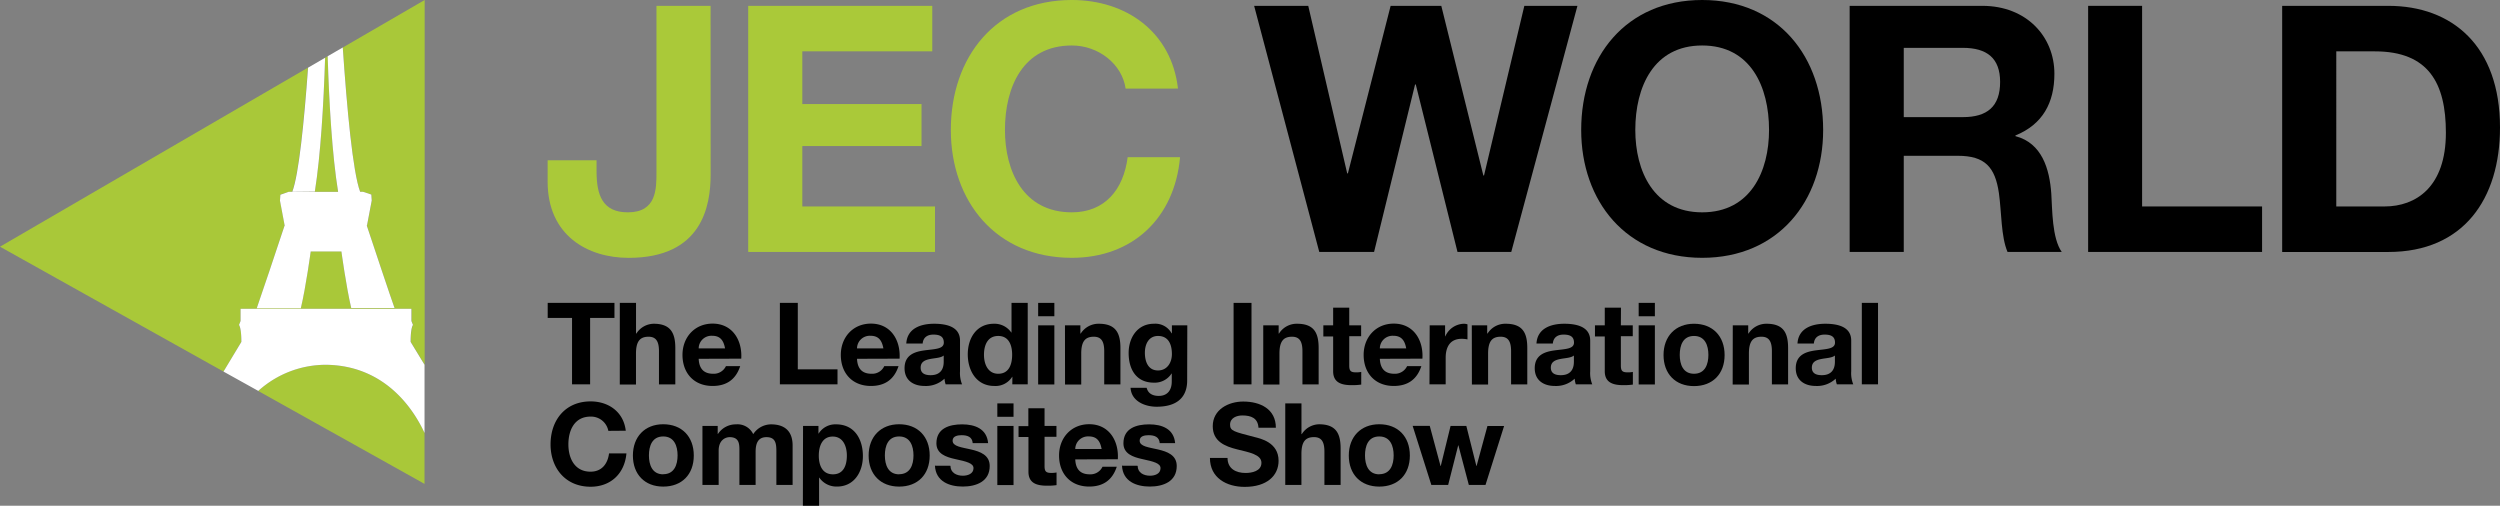 <svg xmlns="http://www.w3.org/2000/svg" viewBox="0 0 718.92 145.43"><rect x="0" y="0" width="718.92" height="145.43" fill="#808080" stroke="none"/><defs><style>.cls-1{fill:#aac939;}.cls-2{fill:#a9c839;}.cls-3{fill:none;}.cls-4{fill:#fff;}</style></defs><title>jec-world-logo-black_updated</title><g id="Calque_2" data-name="Calque 2"><g id="Calque_1-2" data-name="Calque 1"><path d="M164.5,91.43h-7V87.1h19.2v4.33h-7v19.1H164.5Z"/><path d="M178.24,87.1h4.66v8.82h.1a6,6,0,0,1,5-2.82c4.95,0,6.2,2.79,6.2,7v10.44H189.5V101c0-2.79-.82-4.17-3-4.17-2.52,0-3.61,1.41-3.61,4.86v8.89h-4.66Z"/><path d="M200.92,103.18c.13,2.95,1.57,4.3,4.16,4.3a3.85,3.85,0,0,0,3.68-2.2h4.1c-1.31,4-4.1,5.71-7.94,5.71-5.35,0-8.66-3.68-8.66-8.93,0-5.08,3.51-9,8.66-9,5.77,0,8.57,4.86,8.24,10.08Zm7.58-3c-.43-2.37-1.45-3.62-3.71-3.62a3.66,3.66,0,0,0-3.87,3.62Z"/><path d="M224.27,87.1h5.15v19.1h11.42v4.33H224.27Z"/><path d="M246.45,103.18c.13,2.95,1.57,4.3,4.17,4.3a3.82,3.82,0,0,0,3.67-2.2h4.1c-1.31,4-4.1,5.71-7.94,5.71-5.35,0-8.66-3.68-8.66-8.93,0-5.08,3.51-9,8.66-9,5.78,0,8.57,4.86,8.24,10.08Zm7.58-3c-.43-2.37-1.44-3.62-3.71-3.62a3.67,3.67,0,0,0-3.87,3.62Z"/><path d="M260.62,98.78c.26-4.36,4.17-5.68,8-5.68,3.38,0,7.45.76,7.45,4.83v8.83a8.78,8.78,0,0,0,.59,3.77h-4.72a6.45,6.45,0,0,1-.33-1.64,7.79,7.79,0,0,1-5.71,2.1c-3.22,0-5.78-1.61-5.78-5.09,0-3.84,2.89-4.76,5.78-5.15s5.51-.33,5.51-2.23-1.38-2.3-3-2.3-2.92.72-3.08,2.56Zm10.76,3.45c-.78.69-2.42.72-3.87,1s-2.76.79-2.76,2.5,1.35,2.16,2.86,2.16c3.64,0,3.77-2.89,3.77-3.9Z"/><path d="M291.13,108.36h-.06a5.64,5.64,0,0,1-5.15,2.63c-5.12,0-7.62-4.4-7.62-9.09s2.53-8.8,7.52-8.8a5.85,5.85,0,0,1,5,2.53h.06V87.1h4.66v23.43h-4.43Zm-4.07-11.75c-3.05,0-4.1,2.63-4.1,5.42s1.21,5.45,4.1,5.45c3.09,0,4-2.69,4-5.48S290.08,96.61,287.06,96.61Z"/><path d="M303.2,90.94h-4.66V87.1h4.66Zm-4.66,2.62h4.66v17h-4.66Z"/><path d="M306.25,93.56h4.43v2.36h.1A6.06,6.06,0,0,1,316,93.1c4.95,0,6.2,2.79,6.2,7v10.44h-4.66V101c0-2.79-.82-4.17-3-4.17-2.52,0-3.61,1.41-3.61,4.86v8.89h-4.66Z"/><path d="M341.39,109.45c0,2.79-1,7.51-8.79,7.51-3.35,0-7.26-1.57-7.49-5.45h4.63c.43,1.74,1.84,2.34,3.48,2.34,2.59,0,3.77-1.78,3.74-4.21v-2.23h-.06a5.74,5.74,0,0,1-5.09,2.63c-5.09,0-7.25-3.87-7.25-8.54,0-4.39,2.52-8.4,7.28-8.4a5.3,5.3,0,0,1,5.06,2.73H337V93.56h4.43ZM337,101.83c0-2.75-.95-5.22-4-5.22-2.62,0-3.77,2.3-3.77,4.83s.92,5.09,3.77,5.09C335.65,106.53,337,104.26,337,101.83Z"/><path d="M354.74,87.1h5.15v23.43h-5.15Z"/><path d="M363.27,93.56h4.43v2.36h.1A6,6,0,0,1,373,93.1c5,0,6.2,2.79,6.2,7v10.44h-4.66V101c0-2.79-.82-4.17-3-4.17-2.53,0-3.61,1.41-3.61,4.86v8.89h-4.66Z"/><path d="M388,93.56h3.42v3.12H388v8.4c0,1.58.4,2,2,2a7.18,7.18,0,0,0,1.45-.13v3.64a18.1,18.1,0,0,1-2.73.17c-2.85,0-5.35-.66-5.35-4v-10h-2.82V93.56h2.82V88.48H388Z"/><path d="M396.8,103.18c.13,2.95,1.57,4.3,4.16,4.3a3.85,3.85,0,0,0,3.68-2.2h4.1c-1.31,4-4.1,5.71-7.94,5.71-5.35,0-8.66-3.68-8.66-8.93,0-5.08,3.51-9,8.66-9,5.78,0,8.57,4.86,8.24,10.08Zm7.58-3c-.43-2.37-1.45-3.62-3.71-3.62a3.66,3.66,0,0,0-3.87,3.62Z"/><path d="M411.13,93.56h4.43v3.15h.07A6,6,0,0,1,421,93.1a3.46,3.46,0,0,1,1,.17V97.6a8.41,8.41,0,0,0-1.67-.17c-3.42,0-4.6,2.47-4.6,5.45v7.65h-4.66Z"/><path d="M423.24,93.56h4.43v2.36h.1A6,6,0,0,1,433,93.1c5,0,6.2,2.79,6.2,7v10.44h-4.66V101c0-2.79-.82-4.17-3-4.17-2.53,0-3.61,1.41-3.61,4.86v8.89h-4.66Z"/><path d="M441.84,98.78c.26-4.36,4.16-5.68,8-5.68,3.38,0,7.45.76,7.45,4.83v8.83a8.78,8.78,0,0,0,.59,3.77h-4.72a6.45,6.45,0,0,1-.33-1.64,7.81,7.81,0,0,1-5.71,2.1c-3.22,0-5.78-1.61-5.78-5.09,0-3.84,2.89-4.76,5.78-5.15s5.51-.33,5.51-2.23-1.38-2.3-3-2.3-2.92.72-3.08,2.56Zm10.76,3.45c-.79.69-2.43.72-3.87,1s-2.76.79-2.76,2.5,1.35,2.16,2.86,2.16c3.64,0,3.77-2.89,3.77-3.9Z"/><path d="M466.11,93.56h3.42v3.12h-3.42v8.4c0,1.58.4,2,2,2a7,7,0,0,0,1.45-.13v3.64a18.1,18.1,0,0,1-2.73.17c-2.85,0-5.35-.66-5.35-4v-10h-2.82V93.56h2.82V88.48h4.66Z"/><path d="M475.89,90.94h-4.66V87.1h4.66Zm-4.66,2.62h4.66v17h-4.66Z"/><path d="M487.14,93.1c5.35,0,8.8,3.55,8.8,9s-3.45,8.93-8.8,8.93-8.76-3.54-8.76-8.93S481.83,93.1,487.14,93.1Zm0,14.38c3.19,0,4.14-2.73,4.14-5.42s-.95-5.45-4.14-5.45-4.1,2.73-4.1,5.45S484,107.48,487.14,107.48Z"/><path d="M498.29,93.56h4.44v2.36h.09A6.06,6.06,0,0,1,508,93.1c5,0,6.2,2.79,6.2,7v10.44h-4.66V101c0-2.79-.82-4.17-3-4.17-2.53,0-3.61,1.41-3.61,4.86v8.89h-4.67Z"/><path d="M516.9,98.78c.26-4.36,4.16-5.68,8-5.68,3.38,0,7.45.76,7.45,4.83v8.83a8.63,8.63,0,0,0,.59,3.77h-4.72a6.45,6.45,0,0,1-.33-1.64,7.81,7.81,0,0,1-5.71,2.1c-3.22,0-5.78-1.61-5.78-5.09,0-3.84,2.89-4.76,5.78-5.15s5.51-.33,5.51-2.23-1.38-2.3-3-2.3-2.92.72-3.08,2.56Zm10.76,3.45c-.79.69-2.43.72-3.87,1s-2.76.79-2.76,2.5,1.35,2.16,2.86,2.16c3.64,0,3.77-2.89,3.77-3.9Z"/><path d="M535.4,87.1h4.66v23.43H535.4Z"/><path d="M174.94,123.9a5.06,5.06,0,0,0-5.12-4.1c-4.63,0-6.37,3.94-6.37,8,0,3.9,1.74,7.84,6.37,7.84,3.15,0,4.92-2.16,5.32-5.25h5c-.52,5.84-4.56,9.58-10.3,9.58-7.26,0-11.52-5.41-11.52-12.17,0-7,4.26-12.37,11.52-12.37,5.15,0,9.48,3,10.11,8.43Z"/><path d="M190.72,122c5.35,0,8.79,3.54,8.79,9s-3.44,8.93-8.79,8.93S182,136.37,182,131,185.4,122,190.72,122Zm0,14.37c3.18,0,4.13-2.72,4.13-5.41s-.95-5.45-4.13-5.45-4.11,2.73-4.11,5.45S187.56,136.4,190.72,136.4Z"/><path d="M202,122.49h4.39v2.3h.07a6.13,6.13,0,0,1,5.19-2.76,5,5,0,0,1,4.95,2.82,6.18,6.18,0,0,1,5.12-2.82c3.61,0,6.21,1.67,6.21,6.07v11.36h-4.67v-9.62c0-2.26-.19-4.13-2.85-4.13s-3.12,2.16-3.12,4.29v9.46h-4.66v-9.52c0-2,.13-4.23-2.82-4.23-.92,0-3.15.59-3.15,3.9v9.85H202Z"/><path d="M230.93,122.49h4.43v2.17h.07a5.63,5.63,0,0,1,5-2.63c5.32,0,7.71,4.3,7.71,9.12,0,4.53-2.49,8.77-7.45,8.77a6,6,0,0,1-5.08-2.56h-.07v8.07h-4.66Zm12.6,8.53c0-2.69-1.08-5.48-4.07-5.48s-4,2.73-4,5.48,1,5.38,4.07,5.38S243.53,133.78,243.53,131Z"/><path d="M258.56,122c5.35,0,8.79,3.54,8.79,9s-3.44,8.93-8.79,8.93-8.77-3.55-8.77-8.93S253.24,122,258.56,122Zm0,14.37c3.18,0,4.13-2.72,4.13-5.41s-.95-5.45-4.13-5.45-4.1,2.73-4.1,5.45S255.41,136.4,258.56,136.4Z"/><path d="M273.32,133.94c0,2,1.74,2.86,3.57,2.86,1.35,0,3.06-.53,3.06-2.17,0-1.41-1.94-1.9-5.29-2.62-2.69-.59-5.38-1.55-5.38-4.53,0-4.33,3.74-5.45,7.39-5.45s7.12,1.25,7.48,5.41h-4.43c-.13-1.8-1.51-2.29-3.19-2.29-1,0-2.59.19-2.59,1.57,0,1.68,2.63,1.91,5.29,2.53s5.38,1.61,5.38,4.76c0,4.46-3.88,5.91-7.75,5.91s-7.78-1.48-8-6Z"/><path d="M291.46,119.86H286.8V116h4.66Zm-4.66,2.63h4.66v17H286.8Z"/><path d="M300.38,122.49h3.42v3.12h-3.42V134c0,1.57.4,2,2,2a8,8,0,0,0,1.45-.13v3.64a18.15,18.15,0,0,1-2.73.16c-2.85,0-5.35-.65-5.35-4v-10H292.9v-3.12h2.82V117.4h4.66Z"/><path d="M309.21,132.11c.13,2.95,1.57,4.29,4.17,4.29a3.82,3.82,0,0,0,3.67-2.19h4.1c-1.31,4-4.1,5.71-7.94,5.71-5.35,0-8.66-3.68-8.66-8.93,0-5.09,3.51-9,8.66-9,5.78,0,8.57,4.86,8.24,10.08Zm7.58-3c-.43-2.36-1.44-3.61-3.71-3.61a3.67,3.67,0,0,0-3.87,3.61Z"/><path d="M327.15,133.94c0,2,1.74,2.86,3.58,2.86,1.35,0,3-.53,3-2.17,0-1.41-1.94-1.9-5.28-2.62-2.69-.59-5.39-1.55-5.39-4.53,0-4.33,3.75-5.45,7.39-5.45s7.12,1.25,7.48,5.41h-4.43c-.13-1.8-1.51-2.29-3.18-2.29-1.05,0-2.59.19-2.59,1.57,0,1.68,2.62,1.91,5.28,2.53s5.38,1.61,5.38,4.76c0,4.46-3.87,5.91-7.74,5.91s-7.78-1.48-8-6Z"/><path d="M353,131.68c0,3.12,2.43,4.33,5.19,4.33,1.8,0,4.56-.52,4.56-2.92s-3.52-3-7-3.87-7-2.27-7-6.66c0-4.8,4.53-7.09,8.76-7.09,4.89,0,9.39,2.13,9.39,7.54h-5c-.16-2.82-2.17-3.54-4.63-3.54-1.64,0-3.54.69-3.54,2.66,0,1.8,1.11,2,7,3.54,1.7.43,6.95,1.51,6.95,6.83,0,4.3-3.38,7.51-9.74,7.51-5.19,0-10-2.56-10-8.33Z"/><path d="M369.6,116h4.66v8.83h.1a6,6,0,0,1,4.95-2.82c5,0,6.21,2.79,6.21,7v10.44h-4.66v-9.59c0-2.79-.82-4.16-3-4.16-2.53,0-3.61,1.41-3.61,4.85v8.9H369.6Z"/><path d="M396.63,122c5.36,0,8.8,3.54,8.8,9s-3.44,8.93-8.8,8.93-8.76-3.55-8.76-8.93S391.32,122,396.63,122Zm0,14.37c3.19,0,4.14-2.72,4.14-5.41s-.95-5.45-4.14-5.45-4.1,2.73-4.1,5.45S393.49,136.4,396.63,136.4Z"/><path d="M427.18,139.46h-4.79l-3-11.39h-.06l-2.89,11.39h-4.83l-5.38-17h4.92L414.25,134h.07l2.82-11.52h4.53L424.56,134h.06l3.12-11.49h4.79Z"/><path class="cls-1" d="M204.36,50.15c0,9.12-2.48,24-23.59,24-11.79,0-23.29-6.44-23.29-21.91V46.09h14.07v3.17c0,6.84,1.69,11.8,9,11.8,8.23,0,8.23-6.65,8.23-11.6V1.68h15.56Z"/><path class="cls-1" d="M215.16,1.68h52.93V14.77H230.72V29.93H265V42H230.72V59.37h38.16V72.45H215.16Z"/><path class="cls-1" d="M323.69,25.47c-1-7-7.74-12.39-15.47-12.39-14,0-19.23,11.9-19.23,24.29,0,11.79,5.26,23.69,19.23,23.69,9.52,0,14.87-6.55,16.06-15.86h15.07c-1.59,17.64-13.78,28.94-31.13,28.94-21.9,0-34.79-16.36-34.79-36.77,0-21,12.89-37.37,34.79-37.37,15.57,0,28.65,9.12,30.53,25.47Z"/><path d="M434.59,72.45H419.13l-12-48.17h-.2L395.14,72.45H379.38L360.65,1.68h15.56l11.2,48.18h.2L399.9,1.68h14.57l12.09,48.77h.2L438.35,1.68h15.27Z"/><path d="M489.49,0c21.9,0,34.79,16.35,34.79,37.37,0,20.41-12.89,36.77-34.79,36.77S454.7,57.78,454.7,37.37C454.7,16.35,467.58,0,489.49,0Zm0,61.06c14,0,19.23-11.9,19.23-23.69,0-12.39-5.26-24.29-19.23-24.29S470.26,25,470.26,37.37C470.26,49.16,475.51,61.06,489.49,61.06Z"/><path d="M531.9,1.68h38.16c12.69,0,20.72,8.83,20.72,19.53,0,8.33-3.37,14.57-11.2,17.74v.2c7.63,2,9.81,9.42,10.31,16.55.29,4.46.19,12.79,3,16.75H577.3c-1.89-4.46-1.69-11.3-2.48-16.94-1.09-7.44-4-10.71-11.79-10.71H547.46V72.45H531.9Zm15.56,32h17c6.94,0,10.71-3,10.71-10.11,0-6.84-3.77-9.81-10.71-9.81h-17Z"/><path d="M600.48,1.68H616V59.37h34.5V72.45H600.48Z"/><path d="M656.28,1.68h30.53c18.33,0,32.11,11.5,32.11,35,0,20.52-10.51,35.78-32.11,35.78H656.28Zm15.56,57.69h13.88c9,0,17.64-5.55,17.64-21.21,0-14.27-5-23.39-20.42-23.39h-11.1Z"/><path class="cls-2" d="M94.25,16.17l-.76.44c-.43,13.53-1.28,27.87-2.95,38.48l-6.49.07H97.2C95.52,44.42,94.68,29.85,94.25,16.17Z"/><path class="cls-2" d="M93.77,104.9a29,29,0,0,0-19.54,7.51l47.85,26.74V124.51C119.24,118.32,111.17,105.13,93.77,104.9Z"/><path class="cls-2" d="M69.41,98.32c0-4.19-.68-4.87-.68-4.87l.45-1.14V88.8h49.17v3.51l.45,1.14s-.68.68-.68,4.87l4,6.57V0L98.59,13.65c1.19,17.61,2.88,35.93,5,41.51h.83l2.38.79.12,1.7-1.36,7.17h-.08c2.29,6.89,6.91,20.8,8,23.76H101c-1.47-6.23-2.83-16.32-2.83-16.32H89.35S88,82.35,86.51,88.58H73.83c1.11-3,5.8-17.12,8.06-23.94h-.06l-1.32-7,.12-1.7L83,55.16h1c1.88-5,3.4-20,4.54-35.7L0,70.94l64.27,35.91Z"/><path class="cls-3" d="M68.73,93.45l.45-1.14V88.8h49.17v3.51l.45,1.14s-.68.68-.68,4.87l4,6.57V0L98.59,13.65c1.19,17.61,2.88,35.93,5,41.51h.83l2.38.79.12,1.7-1.36,7.17h-.08c2.29,6.89,6.91,20.8,8,23.76H101c-1.47-6.23-2.83-16.32-2.83-16.32H89.35S88,82.35,86.51,88.58H73.83c1.11-3,5.8-17.12,8.06-23.94h-.06l-1.32-7,.12-1.7L83,55.16h1c1.88-5,3.4-20,4.54-35.7L0,70.94l64.27,35.91,5.14-8.53C69.41,94.13,68.73,93.45,68.73,93.45Z"/><path class="cls-3" d="M93.77,104.9a29,29,0,0,0-19.54,7.51l47.85,26.74V124.51C119.24,118.32,111.17,105.13,93.77,104.9Z"/><path class="cls-3" d="M84.05,55.16H97.2c-1.68-10.74-2.52-25.31-3-39l-.76.44c-.43,13.53-1.28,27.87-2.95,38.48Z"/><path class="cls-4" d="M84.05,55.16H83L80.63,56l-.12,1.7,1.32,7h.06c-2.26,6.82-7,21-8.06,23.94H86.51c1.48-6.23,2.84-16.32,2.84-16.32h8.83S99.54,82.35,101,88.58h12.46c-1.09-3-5.71-16.87-8-23.76h.08l1.36-7.17-.12-1.7-2.38-.79h-.83c-2.11-5.58-3.8-23.9-5-41.51l-4.34,2.52c.43,13.68,1.27,28.25,3,39Z"/><path class="cls-4" d="M90.54,55.09c1.67-10.61,2.52-25,2.95-38.48l-4.9,2.85c-1.14,15.67-2.66,30.73-4.54,35.7Z"/><path class="cls-4" d="M122.08,124.51V104.89l-4-6.57c0-4.19.68-4.87.68-4.87l-.45-1.14V88.8H69.18v3.51l-.45,1.14s.68.68.68,4.87l-5.14,8.53,10,5.56a29,29,0,0,1,19.54-7.51C111.17,105.13,119.24,118.32,122.08,124.51Z"/></g></g></svg>